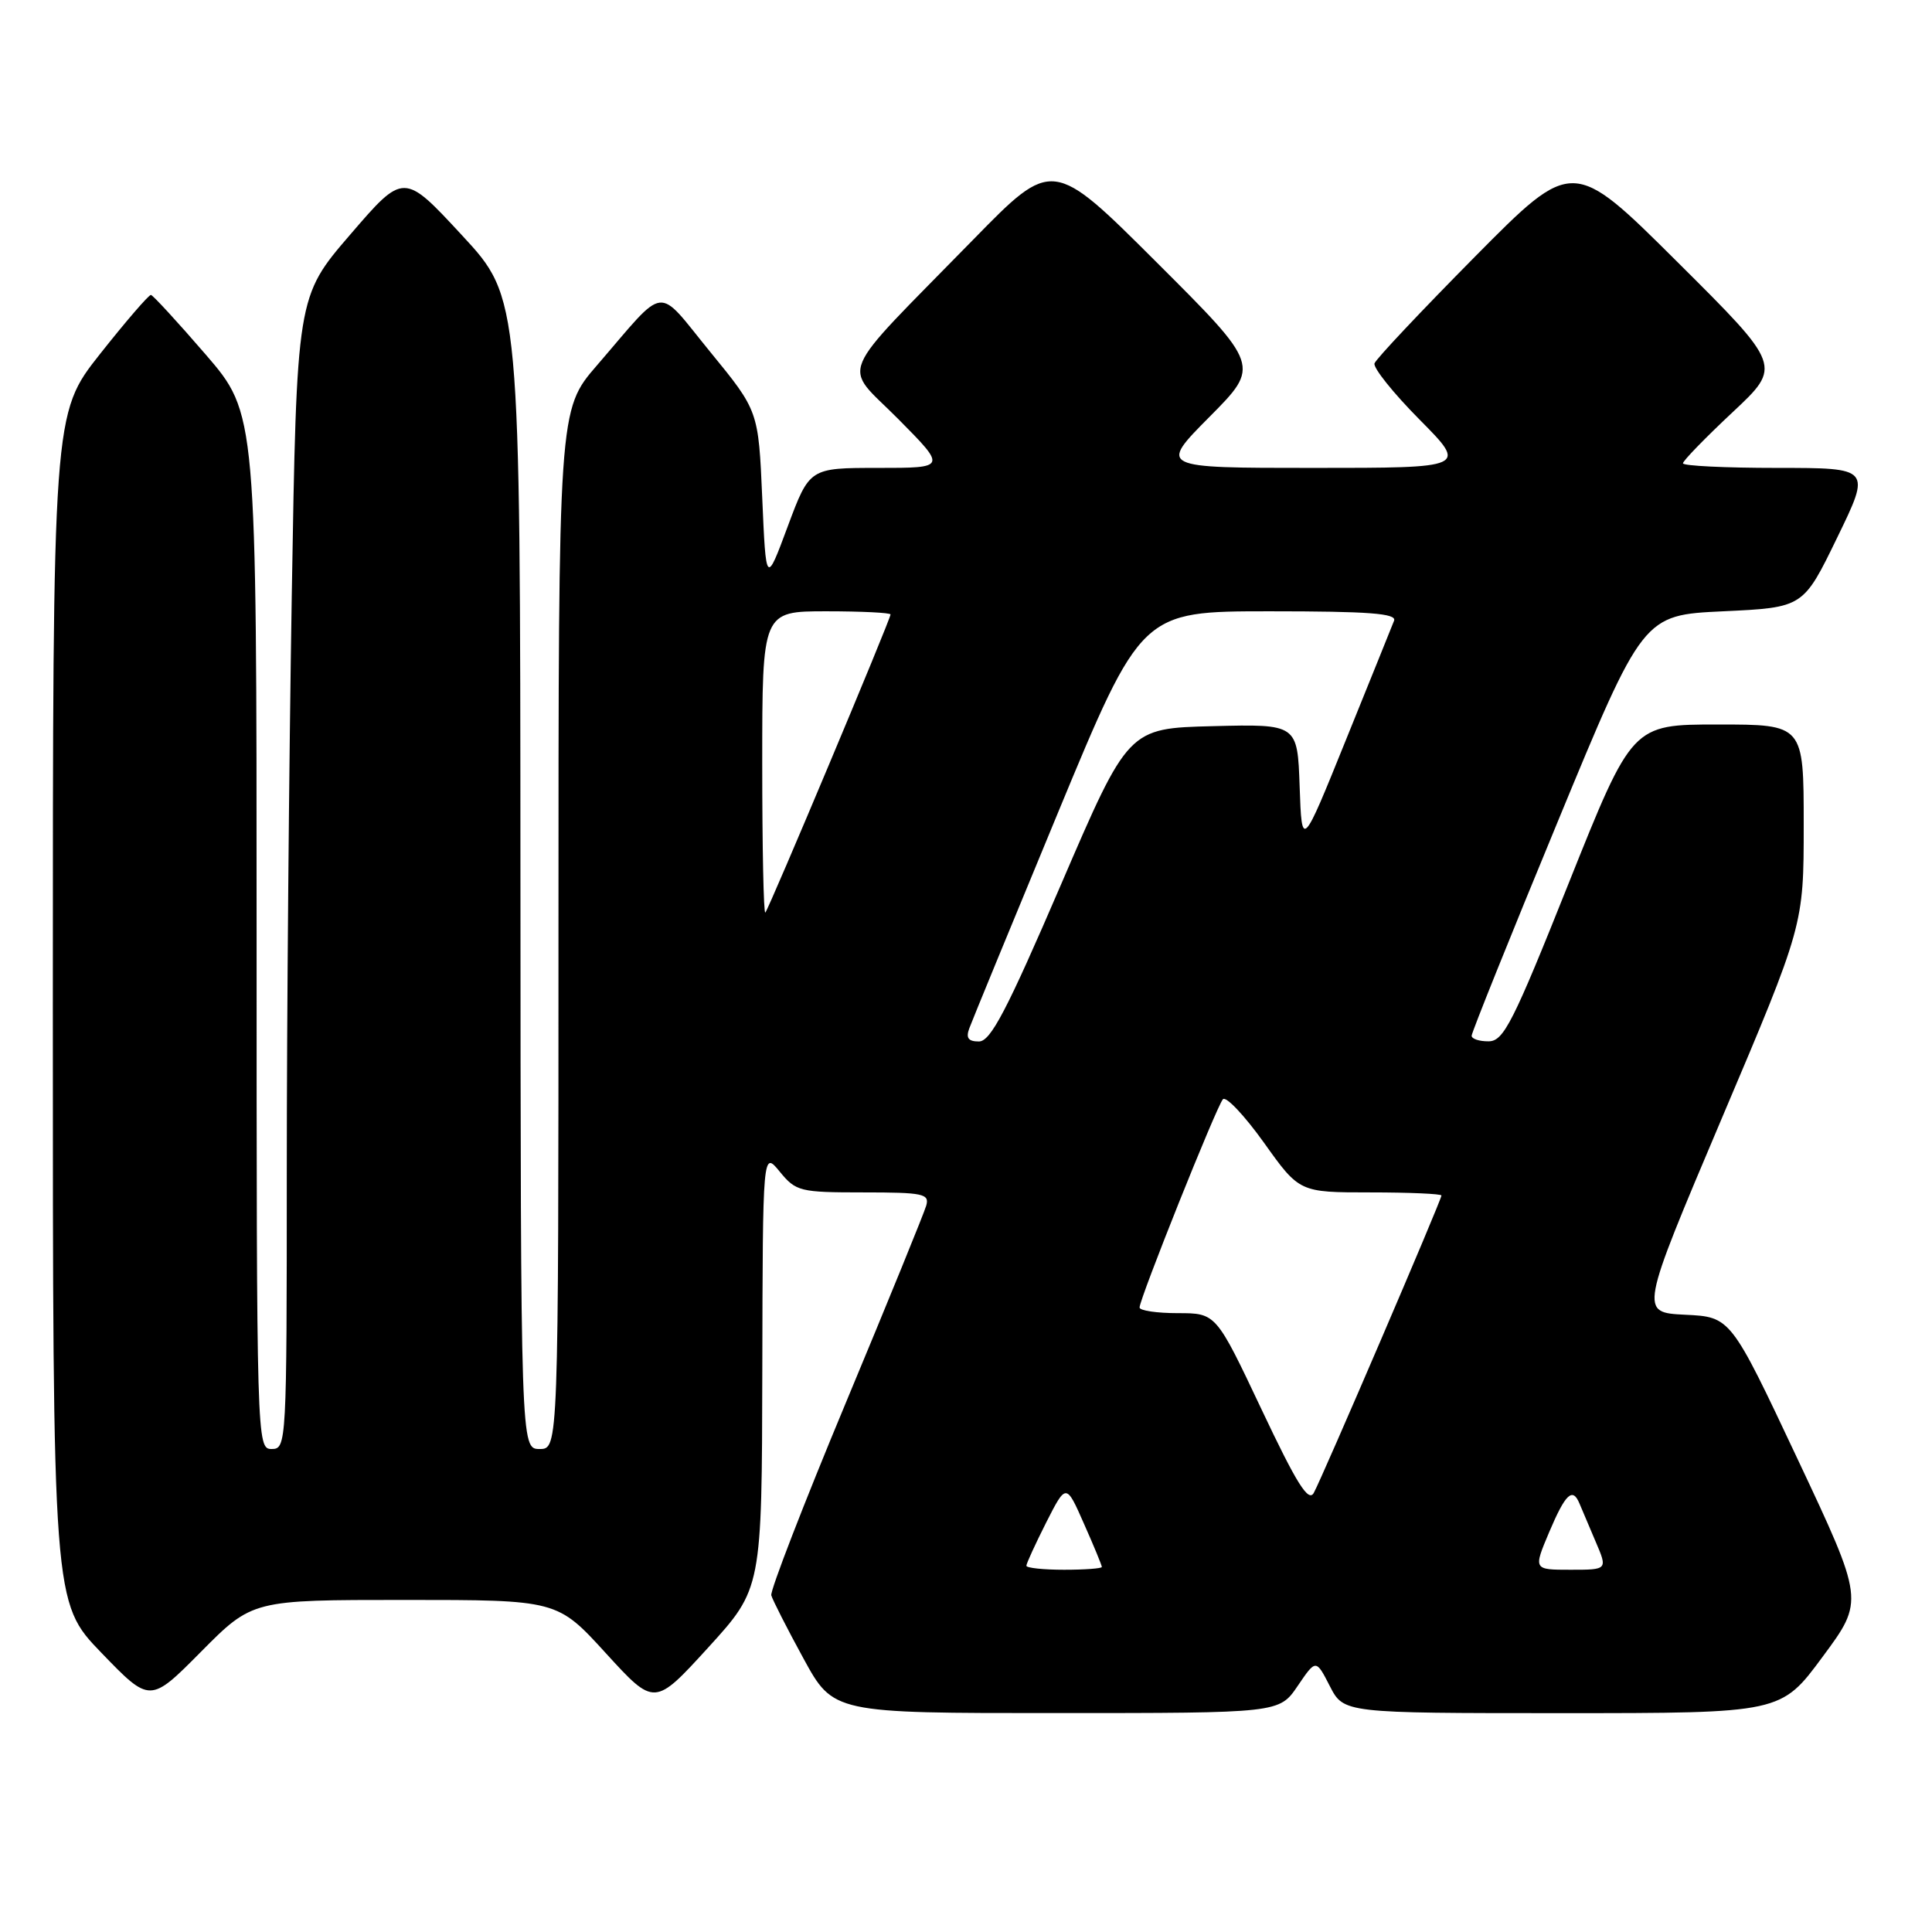 <?xml version="1.0" encoding="UTF-8" standalone="no"?>
<!DOCTYPE svg PUBLIC "-//W3C//DTD SVG 1.1//EN" "http://www.w3.org/Graphics/SVG/1.1/DTD/svg11.dtd" >
<svg xmlns="http://www.w3.org/2000/svg" xmlns:xlink="http://www.w3.org/1999/xlink" version="1.1" viewBox="0 0 256 256">
 <g >
 <path fill="currentColor"
d=" M 171.94 223.41 C 174.37 219.83 174.37 219.83 176.21 223.42 C 178.05 227.00 178.05 227.00 207.02 227.00 C 235.99 227.00 235.99 227.00 241.50 219.54 C 247.02 212.09 247.02 212.09 238.17 193.29 C 229.32 174.50 229.32 174.50 223.29 174.21 C 217.25 173.91 217.25 173.91 228.12 148.25 C 239.00 122.60 239.00 122.60 239.00 109.30 C 239.00 96.00 239.00 96.00 227.63 96.00 C 216.27 96.00 216.27 96.00 207.88 116.98 C 200.46 135.56 199.24 137.97 197.25 137.98 C 196.01 137.99 195.00 137.66 195.00 137.24 C 195.00 136.82 200.11 124.10 206.36 108.99 C 217.71 81.50 217.71 81.50 228.33 81.00 C 238.94 80.50 238.94 80.50 243.43 71.25 C 247.93 62.00 247.93 62.00 235.47 62.00 C 228.61 62.00 223.00 61.73 223.00 61.39 C 223.00 61.06 225.95 58.02 229.56 54.64 C 236.12 48.50 236.12 48.50 222.26 34.71 C 208.40 20.92 208.40 20.92 195.45 34.00 C 188.33 41.20 182.33 47.56 182.13 48.15 C 181.93 48.73 184.62 52.09 188.10 55.60 C 194.44 62.00 194.44 62.00 174.00 62.00 C 153.55 62.00 153.55 62.00 160.27 55.23 C 166.99 48.46 166.99 48.46 153.23 34.73 C 139.47 21.00 139.47 21.00 128.96 31.75 C 110.50 50.63 111.59 48.03 119.02 55.52 C 125.44 62.00 125.44 62.00 116.36 62.00 C 107.27 62.00 107.27 62.00 104.38 69.75 C 101.50 77.50 101.50 77.50 101.00 65.97 C 100.50 54.44 100.50 54.44 94.11 46.63 C 86.83 37.73 88.49 37.53 79.10 48.41 C 74.00 54.31 74.00 54.31 74.00 123.16 C 74.00 192.00 74.00 192.00 71.50 192.00 C 69.00 192.00 69.00 192.00 68.96 115.75 C 68.93 39.50 68.93 39.50 61.21 31.17 C 53.50 22.84 53.50 22.84 46.41 31.08 C 39.32 39.31 39.32 39.31 38.66 78.91 C 38.30 100.68 38.00 135.04 38.00 155.25 C 38.00 191.33 37.96 192.00 36.00 192.00 C 34.02 192.00 34.00 191.33 34.00 123.40 C 34.00 54.80 34.00 54.80 27.25 46.97 C 23.54 42.67 20.27 39.12 20.00 39.08 C 19.73 39.04 16.69 42.56 13.25 46.91 C 7.00 54.82 7.00 54.82 7.00 133.58 C 7.00 212.34 7.00 212.34 13.44 219.01 C 19.88 225.68 19.88 225.68 26.66 218.84 C 33.45 212.00 33.45 212.00 53.64 212.00 C 73.84 212.00 73.84 212.00 80.28 219.06 C 86.72 226.11 86.72 226.11 93.84 218.31 C 100.95 210.50 100.95 210.50 101.01 181.50 C 101.07 152.50 101.07 152.50 103.32 155.25 C 105.47 157.87 105.98 158.00 114.40 158.00 C 122.34 158.00 123.18 158.18 122.73 159.75 C 122.46 160.71 117.66 172.48 112.07 185.89 C 106.48 199.30 102.04 210.78 102.20 211.39 C 102.37 212.00 104.28 215.76 106.46 219.75 C 110.42 227.00 110.42 227.00 139.96 226.99 C 169.50 226.99 169.50 226.99 171.94 223.41 Z  M 136.00 207.47 C 136.00 207.17 137.19 204.59 138.63 201.73 C 141.27 196.54 141.27 196.54 143.63 201.90 C 144.94 204.84 146.00 207.42 146.00 207.63 C 146.00 207.83 143.75 208.00 141.00 208.00 C 138.25 208.00 136.00 207.76 136.00 207.47 Z  M 205.28 203.00 C 207.44 197.91 208.38 197.02 209.30 199.25 C 209.59 199.94 210.54 202.19 211.42 204.25 C 213.03 208.00 213.03 208.00 208.10 208.00 C 203.17 208.00 203.17 208.00 205.28 203.00 Z  M 167.15 186.73 C 161.13 174.00 161.13 174.00 156.07 174.00 C 153.28 174.00 151.00 173.66 151.00 173.25 C 150.99 172.11 161.19 146.62 162.04 145.66 C 162.44 145.20 164.89 147.79 167.48 151.41 C 172.18 158.00 172.18 158.00 181.59 158.00 C 186.76 158.00 191.00 158.19 191.00 158.41 C 191.00 159.01 175.17 195.87 174.08 197.82 C 173.37 199.09 171.81 196.59 167.15 186.73 Z  M 128.44 136.25 C 128.79 135.29 134.07 122.46 140.16 107.75 C 151.24 81.00 151.24 81.00 168.23 81.00 C 181.41 81.00 185.10 81.28 184.72 82.25 C 184.45 82.94 181.59 90.03 178.36 98.00 C 172.50 112.50 172.50 112.50 172.21 104.22 C 171.92 95.94 171.92 95.94 160.71 96.22 C 149.50 96.50 149.50 96.50 140.57 117.25 C 133.37 133.97 131.26 138.00 129.71 138.00 C 128.30 138.00 127.96 137.54 128.44 136.25 Z  M 101.00 101.17 C 101.00 81.00 101.00 81.00 109.50 81.00 C 114.17 81.00 118.00 81.19 118.00 81.42 C 118.00 82.06 101.88 120.44 101.41 120.92 C 101.18 121.15 101.00 112.26 101.00 101.17 Z "/>
</g>
</svg>